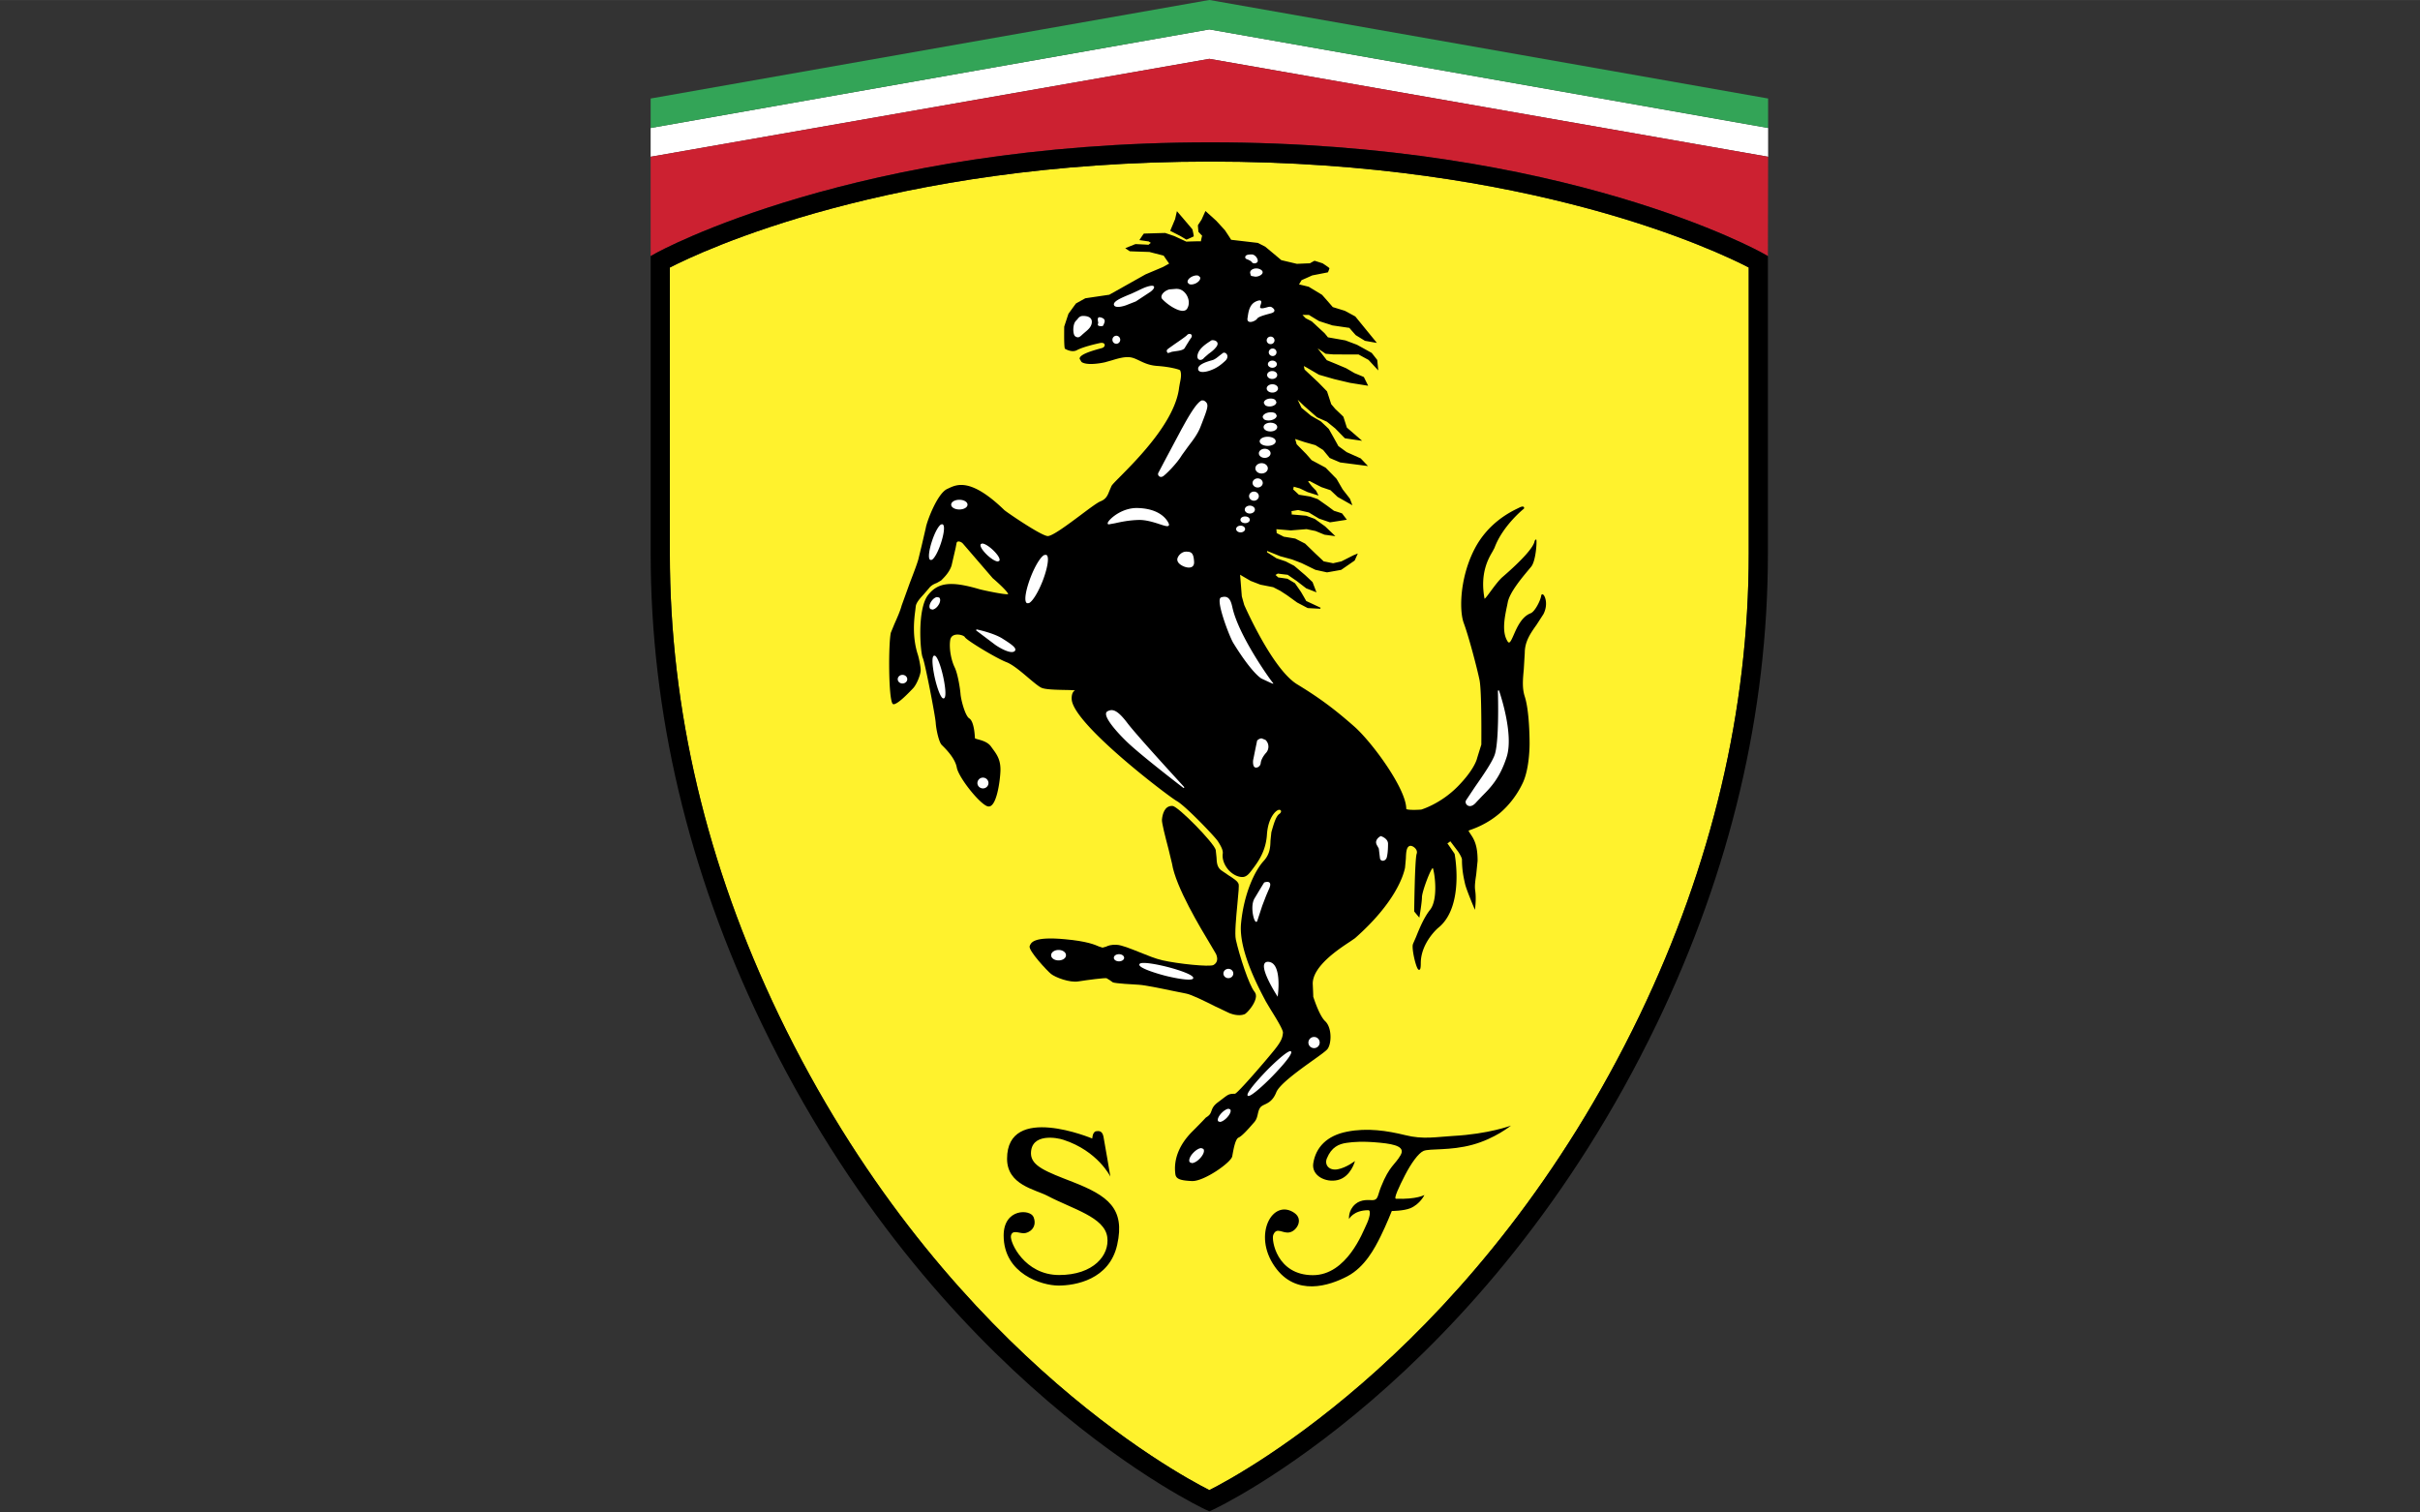 <?xml version="1.0" encoding="UTF-8"?>
<svg width="2e3" height="1250" version="1.1" viewBox="0 0 154.21 96.378" xmlns="http://www.w3.org/2000/svg">
 <rect x="0" y="0" width="154.21" height="96.378" fill="#333333" stroke="none"/>
 <g transform="matrix(.548 0 0 .548 24.25 -4.664)" clip-rule="evenodd" fill-rule="evenodd">
  <path d="m161.35 23.388v3.349l-64.974-11.387-64.969 11.387v-3.349l64.969-11.462z" fill="#fff"/>
  <path d="m161.35 19.963v3.425l-64.974-11.462-64.969 11.462v-3.425l64.969-11.459z" fill="#33a457"/>
  <path d="m161.35 26.737-64.974-11.387-64.969 11.387 1e-3 11.554 0.563-0.319c0.229-0.128 23.283-12.91 64.53-12.91 41.25 0 64.035 12.785 64.266 12.912l0.557 0.32z" fill="#cc2131"/>
  <path d="m96.502 27.295c37.248 0 59.059 10.482 62.594 12.32v33.262c0 18.134-4.271 36.199-12.689 53.703-18.426 38.232-46.152 53.244-50.03 55.203-3.881-1.959-31.628-16.971-50.049-55.203-8.418-17.504-12.688-35.569-12.688-53.703v-33.258c3.567-1.836 25.607-12.324 62.862-12.324z" fill="#fff22d"/>
  <path d="m31.972 37.971-0.563 0.319v34.587c0 18.474 4.343 36.867 12.909 54.666 20.109 41.75 51.285 56.355 51.597 56.498l0.462 0.211 0.461-0.211c0.315-0.143 31.465-14.752 51.573-56.498 8.57-17.799 12.914-36.192 12.914-54.666v-34.584l-0.557-0.32c-0.23-0.127-23.016-12.912-64.266-12.912-41.247 0-64.301 12.782-64.53 12.91zm64.53-10.676c37.248 0 59.059 10.482 62.594 12.32v33.262c0 18.134-4.271 36.199-12.689 53.703-18.426 38.232-46.152 53.244-50.03 55.203-3.881-1.959-31.628-16.971-50.049-55.203-8.418-17.504-12.688-35.569-12.688-53.703v-33.258c3.567-1.836 25.607-12.324 62.862-12.324z"/>
  <path d="m106.26 149.55c1.082 0.748 0.297 2.047-0.504 2.25-0.834 0.227-1.547-0.699-1.951 0.316-0.227 0.545 0.389 4.674 4.613 4.674 3.943 0 5.824-5.062 6.195-5.824 0.373-0.76 0.613-1.73 0.24-1.73-1.73 0-2.234 1.027-2.234 1.027s-0.131-0.988 0.729-1.734c0.709-0.609 1.639-0.461 1.975-0.461 0.705 0 0.594-0.525 1.02-1.564 0.971-2.445 1.639-2.555 2.27-3.67 0.523-0.908-0.465-1.264-2.414-1.447-1.955-0.186-3.002-0.107-3.875 0.02-0.875 0.125-1.746 0.48-2.289 1.818-0.291 0.725 0.242 1.439 1.266 1.254 1.023-0.191 2.008-0.965 2.008-0.965s-0.461 1.832-1.988 2.211c-1.416 0.348-3.088-0.506-2.863-1.939 0.293-1.859 1.578-3.221 3.922-3.68 2.348-0.473 4.688-0.111 6.775 0.402 2.08 0.525 3.611 0.207 5.545 0.094 4.17-0.223 6.754-1.207 6.754-1.207s-1.879 1.525-4.484 2.23c-2.605 0.711-4.928 0.416-5.68 0.711-0.607 0.26-1.465 1.465-2.172 2.842-0.65 1.266-1.342 2.725-1.043 2.725 2.422 0.092 3.309-0.438 3.309-0.438s-0.479 1.045-1.633 1.539c-0.801 0.324-2.16 0.324-2.16 0.324s-0.611 1.547-1.299 2.943c-0.693 1.395-1.828 3.574-3.871 4.652-2.051 1.076-5.973 2.418-8.443-1.135-2.613-3.727-0.228-7.967 2.282-6.238zm-30.325 0.486c0.482 1.234-0.542 1.877-1.137 1.877-0.597 0-1.34-0.443-1.495 0.303-0.142 0.74 1.585 4.557 5.603 4.557 4.02 0 5.883-2.326 5.6-4.41-0.315-2.326-4.01-3.25-6.955-4.799-1.441-0.756-4.698-1.262-4.698-4.311 0-6.51 9.907-2.352 9.907-2.352s0.021-0.814 0.482-0.852c0.223-0.021 0.671-0.109 0.82 0.627 0.147 0.742 0.802 4.652 0.802 4.652s-1.456-2.977-5.452-4.277c-0.707-0.248-3.798-0.836-3.78 1.611 0.037 1.453 1.808 2.105 4.878 3.297 4.035 1.582 6.102 3.055 5.149 7.297-0.907 4.073-4.889 4.743-6.825 4.743-1.932 0-6.378-1.355-6.378-5.824 0-3.16 3.1-3.086 3.479-2.139zm21.169-24.478 1.627 0.771c0.938 0.363 1.537 0.203 1.752 0.113 0.227-0.098 1.086-1.02 1.273-1.805 0.088-0.32 0.041-0.598-0.129-0.803-0.633-0.75-1.754-4.195-2.17-6.057-0.154-0.691 0.033-2.598 0.178-4.133 0.127-1.318 0.205-2.137 0.139-2.348-0.111-0.326-0.598-0.641-1.158-0.996l-0.887-0.604c-0.473-0.387-0.494-0.914-0.52-1.48l-0.094-0.879c-0.206-0.818-4.369-5.07-5.014-5.109-0.935-0.061-1.178 0.965-1.238 1.582-0.037 0.361 0.38 1.973 0.756 3.402l0.415 1.723c0.426 2.709 3.306 7.48 4.534 9.516l0.583 0.99c0.252 0.574 0.154 1.027-0.294 1.281-0.435 0.25-4.178-0.141-5.966-0.553-0.768-0.176-1.716-0.559-2.641-0.934-1.059-0.422-2.063-0.832-2.643-0.861-0.677-0.035-0.998 0.102-1.247 0.217l-0.406 0.113-0.404-0.129c-0.496-0.219-1.423-0.619-3.954-0.848-3.689-0.346-3.966 0.396-4.116 0.797-0.183 0.51 2.072 2.908 2.475 3.229 0.513 0.414 2.172 1.045 3.185 0.877 1.158-0.186 3.046-0.42 3.28-0.373l0.38 0.232 0.353 0.25c0.32 0.131 2.382 0.244 3.005 0.277 0.719 0.039 2.607 0.43 3.987 0.719l1.542 0.311c0.604 0.111 2.16 0.879 3.417 1.512z"/>
  <path d="m135.26 77.716c-0.082-0.101-0.15-0.107-0.193-0.096-0.039 0.013-0.092 0.05-0.107 0.17-0.068 0.514-0.713 1.835-1.225 2.03-1.037 0.401-1.574 1.617-1.963 2.503-0.199 0.457-0.393 0.893-0.547 0.899-0.066 5e-3 -0.139-0.066-0.219-0.214-0.639-1.102-0.281-2.787 6e-3 -4.145l0.066-0.333c0.234-1.145 1.574-2.749 2.375-3.711l0.354-0.426c0.545-0.68 0.682-2.984 0.58-3.157-0.033-0.01-0.055 9e-3 -0.068 0.029a0.13 0.13 0 0 0-0.031 0.036l-0.012-2e-3v0.012c-0.033 0.036-0.061 0.04-0.088 0.156-0.143 0.72-1.459 2.183-3.707 4.127-0.461 0.399-0.986 1.12-1.416 1.699-0.277 0.38-0.602 0.818-0.688 0.839-0.557-2.972 0.451-4.671 0.93-5.492l0.223-0.417c0.951-2.588 3.4-4.548 3.426-4.566 0.033-0.075 0.033-0.155-0.027-0.206-0.094-0.072-0.266-0.041-0.537 0.095l-0.148 0.074c-0.854 0.415-3.43 1.67-5.01 4.692-1.135 2.176-1.574 4.608-1.574 6.442 0 0.936 0.113 1.712 0.305 2.226 0.555 1.48 1.527 5.158 1.826 6.602 0.186 0.895 0.215 3.968 0.215 5.894 0 0.941-4e-3 1.6-4e-3 1.625-6e-3 0-0.49 1.562-0.49 1.562-2e-3 0.016-0.236 1.236-2.23 3.275-2.008 2.051-4.244 2.703-4.264 2.711-0.898 0.07-1.717 0.033-1.746-0.084 0-2.344-4.014-7.797-6.068-9.596-2.096-1.837-3.771-3.153-6.617-4.885-2.898-1.764-6.121-9.159-6.158-9.231l-0.279-0.999s-0.156-1.995-0.199-2.514c0.105 0.06 0.242 0.145 0.242 0.145l0.988 0.575 1.135 0.436c0.01 3e-3 1.486 0.292 1.486 0.292 0 3e-3 0.826 0.426 0.826 0.426l0.766 0.498 1.191 0.86 1.223 0.643c0.025 7e-3 1.469 0.081 1.469 0.081l0.033-0.119s-1.672-0.785-1.676-0.785c0-0.024-0.602-1.054-0.602-1.054a501.77 501.77 0 0 1-0.701-1.009c-0.023-0.016-0.869-0.521-0.869-0.521a50.437 50.437 0 0 0-1.076-0.152c0-9e-3 -0.211-0.19-0.32-0.288 0.094-0.055 0.271-0.165 0.271-0.165 0 0.013 1.152 0.146 1.156 0.146 0 0.012 1.025 0.709 1.025 0.709l1.119 0.862c0.018 9e-3 1.059 0.413 1.059 0.413l0.137 0.054-0.457-1.189a81.853 81.853 0 0 0-0.863-0.815l-1.268-1.078c-0.01-9e-3 -0.996-0.517-0.996-0.517-0.01-2e-3 -1.062-0.357-1.062-0.357 0-2e-3 -1.113-0.712-1.113-0.712s0.012-0.076 0.02-0.141c0.141 0.054 1.541 0.616 1.541 0.616 8e-3 1e-3 1.342 0.364 1.342 0.364-2e-3 -5e-3 1.119 0.428 1.119 0.428-4e-3 -4e-3 1.609 0.783 1.609 0.783 0.014 7e-3 1.35 0.297 1.35 0.297 0.023 1e-3 1.648-0.29 1.648-0.29 0.021-0.01 1.57-1.088 1.57-1.088 0.018-0.029 0.303-0.67 0.303-0.67l0.061-0.148-0.498 0.206c-4e-3 0-1.406 0.712-1.408 0.712l-0.971 0.217c0-5e-3 -1.096-0.22-1.098-0.22h2e-3c0-0.013-0.889-0.84-0.889-0.84l-1.262-1.222-1.141-0.584c-0.016-7e-3 -1.35-0.223-1.35-0.223 0-3e-3 -0.812-0.416-0.826-0.423 4e-3 0 6e-3 -0.015 6e-3 -0.036 0-0.098-0.025-0.312-0.035-0.412l1.678 0.141 1.838-0.148c0 5e-3 1.035 0.216 1.035 0.216l1.047 0.432 1.072 0.145 0.193 0.026-1.195-1.143c-0.012-6e-3 -1.205-0.868-1.205-0.868-0.014-7e-3 -1-0.368-1-0.368-0.018-4e-3 -1.662-0.143-1.695-0.146 0.014-1e-3 0.016-0.029 0.016-0.07 0-0.1-0.016-0.242-0.025-0.315l0.777-0.132c0 5e-3 1.244 0.285 1.244 0.285 0 4e-3 1.178 0.711 1.178 0.711l1.273 0.435c0.037 1e-3 1.859-0.285 1.859-0.285l0.109-0.015-0.555-0.733c-0.031-0.024-0.947-0.309-0.949-0.309 0-5e-3 -0.756-0.564-0.756-0.564l-1.127-0.792c-0.016-9e-3 -0.857-0.295-0.857-0.295-0.014-5e-3 -1.34-0.217-1.344-0.218 0-0.014-0.652-0.614-0.666-0.624 0.02-4e-3 0.061-0.213 0.076-0.308l0.701 0.196 0.902 0.43 1.281 0.406-0.283-0.565-0.498-0.52-0.436-0.562 0.189-0.047c0 0.017 1.363 0.712 1.363 0.712l1.062 0.362c0 6e-3 0.82 0.775 0.82 0.775 0.012 0.01 1.564 0.886 1.564 0.886l0.156 0.088-0.283-0.758c-8e-3 -0.017-0.85-1.094-0.85-1.094l-0.701-1.212c-6e-3 -0.014-1.275-1.305-1.275-1.305-0.012-0.012-1.627-0.875-1.631-0.875 0-7e-3 -0.615-0.704-0.615-0.704a406.35 406.35 0 0 1-1.127-1.151c0-0.015-0.115-0.409-0.174-0.609 0.191 0.061 1.094 0.361 1.094 0.361l1.264 0.357c0 3e-3 0.902 0.565 0.902 0.565 0 6e-3 0.752 0.919 0.752 0.919 0.027 0.021 1.225 0.525 1.225 0.525l3.053 0.396 0.178 0.022-0.838-0.882c-0.021-0.016-1.639-0.735-1.639-0.735l-0.971-0.708c0-0.013-0.543-0.987-0.543-0.987l-0.566-1.004c-0.01-0.015-0.924-0.876-0.924-0.876-0.014-0.01-1.139-0.656-1.139-0.656l-1.113-0.926c0-9e-3 -0.268-0.564-0.439-0.934l0.773 0.745 1.477 1.293c0.018 0.011 1.145 0.514 1.145 0.514l0.965 0.78 1.121 1.144c0.039 0.018 1.791 0.265 1.791 0.265l0.219 0.032-1.779-1.541c0-0.028-0.402-1.263-0.402-1.263a65.086 65.086 0 0 0-0.932-0.889l-0.484-0.569c0-0.015-0.482-1.484-0.482-1.484a92.676 92.676 0 0 0-1.002-1.027c0-8e-3 -1.607-1.507-1.611-1.513v-3e-3c0-0.023-0.057-0.252-0.09-0.403 0.123 0.062 0.291 0.151 0.291 0.151l1.475 0.859c0.014 7e-3 1.77 0.509 1.77 0.509l1.832 0.434 2.117 0.338-0.498-1.007c-0.035-0.032-1.088-0.461-1.088-0.461l-0.977-0.57c-0.01-3e-3 -1.203-0.507-1.203-0.507l-1.051-0.43c0-0.01-0.682-0.89-1.062-1.376 0.365 0.245 0.928 0.628 0.928 0.628 0.027 9e-3 0.947 0.082 0.947 0.082l2.885 1e-3c0 8e-3 1.168 0.639 1.168 0.641 0 4e-3 0.996 1.078 0.996 1.078l0.131 0.141-0.121-1.212c-0.012-0.035-0.645-0.826-0.645-0.826-0.018-0.014-1.709-0.948-1.709-0.948l-1.344-0.506c-0.01-3e-3 -2.035-0.361-2.045-0.361v-3e-3c0-0.019-0.387-0.48-0.387-0.48-8e-3 -4e-3 -1.482-1.368-1.482-1.368a64.219 64.219 0 0 0-0.717-0.369c0-4e-3 -0.225-0.235-0.365-0.381h0.758c0 0.012 1.162 0.71 1.162 0.71 0.01 7e-3 1.561 0.507 1.561 0.507l1.979 0.289h-2e-3c0 0.021 0.734 0.843 0.734 0.843l1.07 0.657a98.63 98.63 0 0 0 1.219 0.217l0.17 0.027-2.504-3.068c-0.016-0.015-1.213-0.66-1.213-0.66-0.01-6e-3 -1.414-0.437-1.414-0.437 0-0.015-1.236-1.417-1.236-1.417-0.014-0.015-1.562-0.946-1.562-0.946a64.776 64.776 0 0 0-1.125-0.274c0.07-0.113 0.303-0.497 0.303-0.499 4e-3 0.011 1.24-0.548 1.24-0.548 0 3e-3 1.812-0.354 1.812-0.354 0.049-0.042 0.186-0.475 0.186-0.475-0.023-0.073-0.797-0.575-0.797-0.575a93.909 93.909 0 0 0-0.928-0.296c-0.057 7e-3 -0.547 0.294-0.547 0.296 0-9e-3 -1.516 0.06-1.516 0.06 0-1e-3 -1.812-0.427-1.812-0.429 0-9e-3 -1.867-1.565-1.867-1.565a120.72 120.72 0 0 0-0.859-0.438c-0.021-4e-3 -3.105-0.365-3.113-0.365 0-0.039-0.725-1.121-0.725-1.121l-0.992-1.084c-4e-3 -6e-3 -1.263-1.142-1.263-1.142l-0.039 0.083-0.422 0.934c2e-3 -9e-3 -0.416 0.637-0.416 0.637v0.016c0 0.119 0.059 0.743 0.059 0.743 0.018 0.039 0.426 0.457 0.435 0.469-0.021 0-0.154 0.65-0.154 0.655-4e-3 -0.045-1.692 0.024-1.695 0.024 0-8e-3 -1.379-0.641-1.379-0.641-9e-3 -6e-3 -1.066-0.364-1.066-0.364-0.021-7e-3 -2.48 0.069-2.48 0.069-0.054 0.028-0.471 0.674-0.471 0.674l-0.056 0.085 1.082 0.156c0 4e-3 0.16 0.106 0.249 0.163l-0.277 0.226c0-0.014-1.505-0.083-1.505-0.083-0.025 4e-3 -1.084 0.433-1.084 0.433l-0.11 0.047 0.525 0.353c0.033 0.012 2.282 0.083 2.282 0.083l1.67 0.43v2e-3c0 0.023 0.318 0.477 0.318 0.477s0.226 0.319 0.311 0.444l-0.715 0.394c9e-3 -1e-3 -2.032 0.86-2.032 0.86l-4.219 2.369c-4e-3 -4e-3 -2.778 0.41-2.778 0.41-0.021 7e-3 -1.086 0.6-1.086 0.6-0.023 0.016-0.878 1.201-0.878 1.201-9e-3 0.015-0.493 1.49-0.493 1.49-0.038 2.506 0.062 2.564 0.098 2.584 0.083 0.052 0.807 0.462 1.367 0.162 0.634-0.345 1.991-0.684 2.696-0.834 0.348-0.071 0.511 0.054 0.54 0.183 0.038 0.141-0.067 0.333-0.327 0.404l-0.146 0.043c-1.226 0.333-2.477 0.736-2.436 1.209l0.216 0.361c0.547 0.399 1.969 0.21 2.724 0.039l0.788-0.221c0.68-0.207 1.453-0.438 2.113-0.364 0.381 0.044 0.717 0.208 1.114 0.395 0.538 0.26 1.153 0.555 2.07 0.615 1.529 0.106 2.573 0.415 2.655 0.505 0.205 0.417 0.073 1.034-0.03 1.53l-0.079 0.449c-0.428 3.881-4.761 8.269-6.849 10.374-0.564 0.57-0.937 0.946-1.017 1.103l-0.24 0.555c-0.203 0.515-0.368 0.959-1.03 1.225-0.383 0.149-1.276 0.821-2.312 1.597-1.496 1.116-3.351 2.504-3.862 2.444-0.855-0.101-4.848-2.85-5.016-3.019-3.889-3.763-5.516-2.991-6.49-2.531l-0.154 0.072c-1.16 0.528-2.378 3.814-2.488 4.519l-0.47 2.024-0.361 1.487c-0.107 0.503-0.586 1.739-1.043 2.933l-0.938 2.6c-0.155 0.602-0.531 1.448-0.837 2.132l-0.415 1.013c-0.289 1.189-0.294 7.701 0.209 8.277l0.022 0.024 0.099 0.029c0.505-0.052 1.589-1.169 2.109-1.708l0.12-0.125c0.44-0.442 0.907-1.622 0.907-2.118 0-0.486-0.227-1.502-0.317-1.779-0.704-2.15-0.438-4.199-0.31-5.181l0.051-0.438c0.037-0.456 0.494-0.961 0.938-1.445l0.561-0.649c0.308-0.41 0.65-0.546 0.955-0.667l0.501-0.286 0.078-0.081c0.332-0.333 0.889-0.895 1.133-1.647l0.476-2.059 0.104-0.55c0.024-0.11 0.08-0.171 0.173-0.191 0.189-0.042 0.472 0.108 0.593 0.269l3.442 3.994c0.882 0.751 1.788 1.647 1.788 1.844l-1e-3 0.017c0-3e-3 -0.021 1e-3 -0.021 1e-3 -0.482 0.05-2.907-0.467-3.31-0.582-3.295-0.966-4.799-0.796-5.959 0.656-1.322 1.663-0.906 6.756-0.636 7.314 0.248 0.506 1.454 6.711 1.508 7.538 0.054 0.811 0.368 2.261 0.696 2.594l0.09 0.092c0.406 0.402 1.476 1.477 1.665 2.537 0.204 1.154 2.655 4.244 3.59 4.521a0.46 0.46 0 0 0 0.412-0.08c0.713-0.506 1.037-2.979 1.076-4.023 0.046-1.301-0.421-1.93-0.917-2.603l-0.19-0.263c-0.365-0.498-1.008-0.679-1.432-0.798-0.181-0.051-0.429-0.111-0.429-0.167 0-0.019-0.05-1.925-0.658-2.293-0.473-0.291-0.957-2.13-1.014-2.83-0.055-0.695-0.324-2.373-0.685-3.11-0.365-0.74-0.672-2.104-0.516-3.156 0.065-0.452 0.387-0.594 0.649-0.635 0.452-0.072 0.974 0.123 1.055 0.281 0.18 0.362 3.655 2.458 4.827 2.908 0.728 0.276 1.713 1.108 2.583 1.85 0.619 0.519 1.151 0.966 1.483 1.125 0.448 0.216 1.718 0.241 2.738 0.261 0.541 9e-3 1.103 0.022 1.179 0.067-0.414 0.166-0.409 0.892-0.375 1.126 0.423 3.003 11.348 11.252 12.193 11.715 0.978 0.525 4.486 4.188 4.793 4.686 0.318 0.492 0.627 1.027 0.568 1.439-0.084 0.609 0.16 1.305 0.648 1.873 0.467 0.529 1.076 0.848 1.639 0.848 0.488 0 0.814-0.438 1.055-0.754l0.051-0.066c0.652-0.863 1.619-2.127 1.744-4.104 0.133-2.027 1.059-2.832 1.361-2.885 0.135-0.025 0.234 0.016 0.27 0.105 0.037 0.092-8e-3 0.246-0.191 0.367-0.4 0.271-0.65 1.168-0.924 2.127-2e-3 8e-3 -0.102 0.979-0.102 0.979-0.023 0.725-0.051 1.547-0.775 2.344-1.084 1.174-2.328 3.881-2.65 7.299-0.195 2.059 0.732 5.025 2.754 8.805l0.141 0.27 0.547 0.918c0.553 0.889 1.477 2.367 1.434 2.713-0.059 0.488-0.105 0.871-0.947 1.928-0.926 1.162-4.305 5.094-4.635 5.156-0.672 0-0.785 0.086-1.326 0.496l-0.57 0.434c-0.624 0.443-0.733 0.775-0.838 1.068-0.077 0.221-0.15 0.414-0.44 0.631l-0.217 0.146c-0.045 0.039-0.167 0.211-1.525 1.57-1.557 1.539-2.252 3.281-2.012 5.012 0.077 0.541 0.543 0.73 1.925 0.793 1.38 0.064 4.544-2.15 4.685-2.871l0.049-0.275c0.121-0.65 0.324-1.746 0.682-1.904 0.432-0.189 1.172-1.043 1.715-1.664l0.105-0.117c0.289-0.334 0.359-0.666 0.428-0.982 0.059-0.25 0.113-0.502 0.277-0.732 0.129-0.168 0.318-0.26 0.537-0.361 0.42-0.201 0.949-0.457 1.33-1.414 0.379-0.938 2.641-2.561 4.293-3.742 0.844-0.6 1.506-1.08 1.664-1.291 0.217-0.283 0.35-0.828 0.35-1.406 0-0.686-0.184-1.416-0.615-1.822-0.627-0.582-1.217-2.314-1.393-2.857v-0.012c0-0.225-0.021-0.637-0.055-1.404-4e-3 -0.035-4e-3 -0.072-4e-3 -0.105 0-2.029 3.016-4.014 4.318-4.869l0.594-0.41c4.721-4.164 5.645-7.33 5.82-8.199l0.096-1.041c0.029-0.721 0.053-1.408 0.488-1.498 0.17-0.033 0.453 0.104 0.625 0.309 0.098 0.111 0.242 0.342 0.146 0.609-0.215 0.584-0.287 6.455-0.289 6.699 0.016 0.041 0.508 0.621 0.508 0.621l0.09 0.105 0.027-0.137c6e-3 -0.068 0.277-1.668 0.277-2.234 0-0.633 1.018-3.344 1.264-3.391 0 8e-3 0.016 0.031 0.016 0.031 0.119 0.375 0.271 1.301 0.271 2.277 0 0.959-0.145 1.967-0.611 2.551-0.707 0.875-1.27 2.26-1.637 3.174l-0.34 0.777a0.865 0.865 0 0 0-0.049 0.336c0 0.744 0.383 2.33 0.635 2.625 0.066 0.07 0.119 0.07 0.156 0.057 0.082-0.031 0.156-0.137 0.156-0.76 0-2.373 1.994-4.094 2.018-4.107 1.758-1.395 2.141-3.982 2.141-5.953 0-1.492-0.219-2.631-0.225-2.662a91.56 91.56 0 0 0-0.844-1.23c0.041 0.02 0.27-0.168 0.346-0.229 0.076 0.098 0.877 1.16 0.877 1.16 0.135 0.189 0.477 0.74 0.477 0.959 0 1.221 0.188 2.057 0.322 2.67l0.033 0.145c0.141 0.65 1.02 2.727 1.059 2.816l0.094 0.219 0.029-0.238c0-0.01 0.139-1.096 0-2.025-0.08-0.521 0.02-1.16 0.121-1.85l0.16-1.584c0-1.287-0.184-2.1-0.643-2.84l-0.234-0.355c-0.092-0.145-0.182-0.287-0.172-0.316l0.172-0.074c3.713-1.26 5.441-3.994 6.145-5.508 0.738-1.604 0.777-4.074 0.777-4.549 0-0.619-0.027-3.829-0.566-5.478-0.316-0.973-0.215-2.018-0.109-3.146l0.115-1.931c0-1.321 0.695-2.302 1.369-3.25l0.803-1.244c0.525-1.036 0.246-1.943 0.035-2.202z"/>
  <path d="m93.703 36.369c0.062 4e-3 0.851-0.371 0.851-0.371 0.035-0.071-0.148-0.818-0.148-0.818a313.24 313.24 0 0 0-1.717-2.019l-0.085-0.099-0.029 0.124-0.184 0.809c1e-3 -8e-3 -0.545 1.298-0.545 1.298l-0.025 0.055 1.15 0.588z"/>
  <path d="m94.045 41.552c0.182 0.068 0.457 0.038 0.717-0.078 0.398-0.187 0.633-0.507 0.532-0.736l-0.183-0.165c-0.18-0.069-0.455-0.038-0.711 0.08-0.341 0.152-0.559 0.405-0.559 0.62 0 0.039 0.011 0.081 0.024 0.114zm6.869-2.835 0.328 0.177a0.418 0.418 0 0 0 0.279 0.23 0.473 0.473 0 0 0 0.4-0.1c0.088-0.069 0.109-0.198 0.053-0.361-0.088-0.271-0.371-0.567-0.676-0.567-0.393 0-0.752 0.045-0.752 0.335 1e-3 0.163 0.188 0.225 0.368 0.286zm0.393 1.159c-0.152 0.112-0.219 0.263-0.176 0.416l0.031 0.127c0.039 0.15 0.053 0.181 0.191 0.197l0.25 0.045c0.32 0.082 0.826-0.117 0.941-0.373 0.039-0.083 0.07-0.244-0.148-0.396-0.375-0.25-0.837-0.196-1.089-0.016zm1.023 4.451c-0.092-0.044-0.053-0.19 0.018-0.402 0.057-0.173 0.109-0.339 0.02-0.43-0.078-0.075-0.217-0.069-0.453 0.019-0.85 0.306-0.98 1.172-1.074 1.805l-0.029 0.195c-0.049 0.282 0.096 0.378 0.186 0.41 0.293 0.104 0.822-0.162 0.941-0.365 0.133-0.219 0.867-0.419 1.402-0.565l0.205-0.056c0.248-0.068 0.375-0.163 0.393-0.292 0.027-0.169-0.16-0.323-0.326-0.422-0.154-0.091-0.383-0.026-0.623 0.043-0.238 0.065-0.494 0.132-0.66 0.06zm-8.984 0.325c0.188-0.019 0.335-0.092 0.428-0.226 0.271-0.404 0.285-0.976 0.022-1.495-0.254-0.495-0.689-0.812-1.133-0.828l6e-3 2e-3 -0.097-0.013-0.818 0.064c-0.432 0.096-0.833 0.415-0.93 0.729-0.049 0.159-0.021 0.304 0.088 0.413 0.656 0.695 1.789 1.403 2.434 1.354zm-8.055-0.658c0.098 0.241 0.547 0.268 1.206 0.072l0.145-0.044 1.181-0.462 1.711-1.125c0.05-0.039 0.497-0.375 0.405-0.59-0.065-0.141-0.288-0.116-0.449-0.086-0.472 0.086-0.935 0.313-1.428 0.553l-0.696 0.323-0.307 0.126c-1.059 0.438-1.927 0.831-1.768 1.233zm-3.598 1.252c-0.356 0-0.516 0.193-0.646 0.364l-0.159 0.18c-0.274 0.235-0.358 0.803-0.324 1.235 0.014 0.18 0.065 0.506 0.242 0.61 0.339 0.209 0.501 0.062 0.847-0.267l0.268-0.23c0.34-0.285 0.735-0.608 0.784-1.105 0.024-0.21-0.026-0.383-0.143-0.513-0.208-0.226-0.588-0.274-0.869-0.274zm1.968 0.157c-0.102-0.022-0.163 0.01-0.195 0.043-0.103 0.101-0.061 0.317-0.029 0.49l0.02 0.121-0.021 0.073c-0.023 0.062-0.049 0.141 0 0.208 0.044 0.067 0.151 0.096 0.333 0.096 0.231 2e-3 0.254-0.022 0.332-0.228l0.062-0.159c0.056-0.14 0.057-0.266 4e-3 -0.366-0.095-0.176-0.331-0.243-0.506-0.278zm1.903 3.084a0.47 0.47 0 0 0 0-0.939 0.463 0.463 0 0 0-0.46 0.469c0 0.259 0.205 0.47 0.46 0.47zm8.573-1.144a0.369 0.369 0 0 0-0.357 0.134c-0.127 0.148-0.9 0.678-1.465 1.066l-0.729 0.518-0.059 0.057c-0.091 0.086-0.136 0.139-0.077 0.317l0.089 0.125 0.192-0.039 0.284-0.105 0.409-0.064c0.403-0.052 0.844-0.112 1.052-0.325l0.271-0.443 0.403-0.647c0.193-0.213 0.203-0.359 0.176-0.442a0.245 0.245 0 0 0-0.189-0.152zm0.847 2.614c0 0.239 0.119 0.333 0.186 0.366 0.181 0.096 0.441 3e-3 0.596-0.213l0.524-0.456c0.284-0.204 0.601-0.434 0.882-0.791 0.26-0.335 0.148-0.541 0.055-0.629-0.178-0.174-0.544-0.214-0.668-0.112l-0.151 0.103c-0.343 0.223-1.155 0.75-1.359 1.391a1.058 1.058 0 0 0-0.065 0.341zm3.414-0.258c-0.107-0.156-0.291-0.221-0.428-0.154l-0.369 0.28c-0.26 0.212-0.584 0.481-0.865 0.56-0.682 0.183-1.607 0.488-1.664 0.956l-1e-3 0.061c0 0.129 0.058 0.206 0.114 0.249 0.259 0.211 0.888 0.086 1.343-0.086 0.698-0.258 1.122-0.573 1.67-1.071 0.337-0.307 0.322-0.614 0.2-0.795zm-2.652 5.39-0.222-0.025c-0.574 0.153-1.554 1.841-2.242 3.099l-0.123 0.218-2.062 3.87-0.647 1.232c-0.072 0.112-0.047 0.276 0.061 0.383 0.1 0.1 0.275 0.155 0.487 0.021 0.344-0.229 1.599-1.474 2.181-2.452l0.775-1.069c0.497-0.649 1.063-1.375 1.395-2.24l0.117-0.298c0.787-2.041 0.91-2.353 0.28-2.739zm7.754-7.439a0.447 0.447 0 0 0-0.457 0.437c0 0.241 0.205 0.437 0.457 0.437s0.453-0.196 0.453-0.437a0.444 0.444 0 0 0-0.453-0.437zm-0.217 1.823c0 0.242 0.205 0.438 0.457 0.438a0.442 0.442 0 0 0 0.447-0.438 0.443 0.443 0 0 0-0.447-0.438 0.45 0.45 0 0 0-0.457 0.438zm0.42 0.969c-0.285 0-0.521 0.189-0.521 0.415 0 0.229 0.236 0.416 0.521 0.416 0.289 0 0.523-0.186 0.523-0.416 1e-3 -0.226-0.234-0.415-0.523-0.415zm-0.021 1.212c-0.328 0-0.59 0.207-0.59 0.462 0 0.253 0.262 0.46 0.59 0.46s0.586-0.208 0.586-0.46c0-0.255-0.258-0.462-0.586-0.462zm0.021 1.538c-0.361 0-0.66 0.215-0.66 0.486 0 0.267 0.299 0.482 0.66 0.482 0.363 0 0.656-0.215 0.656-0.482 0-0.271-0.293-0.486-0.656-0.486zm-0.223 2.578c0.41-0.036 0.711-0.261 0.688-0.521l-0.129-0.236c-0.141-0.119-0.387-0.179-0.637-0.156-0.396 0.036-0.689 0.25-0.689 0.495l2e-3 0.025 0.133 0.235c0.144 0.122 0.379 0.182 0.632 0.158zm-0.896 1.286-2e-3 -0.012zm0.873 0.333c0.459-0.068 0.783-0.32 0.746-0.58l-0.135-0.216c-0.16-0.123-0.447-0.172-0.74-0.129-0.451 0.063-0.783 0.32-0.746 0.58l0.139 0.215c0.162 0.124 0.443 0.171 0.736 0.13zm-0.773 0.781c0 0.283 0.344 0.509 0.795 0.509 0.449 0 0.789-0.226 0.789-0.509s-0.34-0.506-0.789-0.506c-0.452 1e-3 -0.795 0.223-0.795 0.506zm1.406 1.655c0-0.3-0.41-0.529-0.934-0.529-0.518 0-0.928 0.229-0.928 0.529 0 0.298 0.41 0.531 0.928 0.531 0.524 0 0.934-0.233 0.934-0.531zm-0.596 1.397c0-0.293-0.307-0.53-0.678-0.53-0.377 0-0.684 0.237-0.684 0.53s0.307 0.531 0.684 0.531c0.372 0 0.678-0.238 0.678-0.531zm-0.32 1.747c0-0.329-0.324-0.6-0.727-0.6-0.398 0-0.721 0.271-0.721 0.6 0 0.332 0.322 0.599 0.721 0.599 0.403 0 0.727-0.267 0.727-0.599zm-0.59 1.7c0-0.296-0.266-0.531-0.59-0.531-0.322 0-0.594 0.234-0.594 0.531 0 0.291 0.271 0.529 0.594 0.529 0.324 1e-3 0.59-0.238 0.59-0.529zm-1.022 1.006c-0.312 0-0.57 0.237-0.57 0.531 0 0.291 0.258 0.528 0.57 0.528 0.311 0 0.566-0.238 0.566-0.528 1e-3 -0.294-0.255-0.531-0.566-0.531zm-0.482 2.551c0.32 0 0.592-0.206 0.592-0.461s-0.271-0.458-0.592-0.458c-0.322 0-0.586 0.204-0.586 0.458s0.264 0.461 0.586 0.461zm-0.543 1.117c0.297 0 0.541-0.173 0.541-0.391 0-0.217-0.24-0.389-0.541-0.389-0.311 0-0.547 0.171-0.547 0.389s0.244 0.391 0.547 0.391zm-0.527 1.074c0.283 0 0.523-0.175 0.523-0.392 0-0.215-0.24-0.39-0.523-0.39-0.291 0-0.521 0.175-0.521 0.39-1e-3 0.217 0.23 0.392 0.521 0.392zm-15.418-0.951 0.094 0.018 0.712-0.128c0.632-0.14 1.584-0.353 2.755-0.384 0.856-0.023 1.784 0.276 2.458 0.496 0.612 0.204 0.917 0.292 1.033 0.166 0.073-0.083 0.028-0.204-0.012-0.289-0.184-0.397-0.99-1.702-3.62-1.762-1.709-0.039-3.102 1.123-3.4 1.614-0.059 0.1-0.075 0.174-0.045 0.229zm9.78 4.944c0.167-0.107 0.239-0.296 0.228-0.567-0.056-1.064-0.341-1.185-0.928-1.185-0.595 0-1.025 0.597-1.025 0.907 0 0.291 0.214 0.546 0.629 0.754 0.235 0.124 0.776 0.301 1.096 0.091zm8.069 13.007c0.848 0.396 1.146 0.537 1.273 0.576 4e-3 0 8e-3 0.012 8e-3 0.012s6e-3 -5e-3 6e-3 -7e-3c0.059 0.018 0.078 0.011 0.092-9e-3 -8e-3 -6e-3 -0.041-0.056-0.059-0.07 0.01-8e-3 0.02-0.029 0.02-0.029s-0.053-0.022-0.057-0.027c-0.561-0.708-3.939-5.511-4.658-8.672-0.113-0.521-0.246-1.006-0.586-1.2-0.191-0.107-0.432-0.115-0.725-0.017h-2e-3c-0.068 0.02-0.117 0.076-0.148 0.158a0.768 0.768 0 0 0-0.037 0.276c0 1.129 1.203 4.237 1.596 4.876 2.174 3.529 3.236 4.109 3.277 4.133zm27.612 1.373-0.129 0.025c4e-3 0.02 0.033 0.963 0.033 2.174 0 1.766-0.061 4.121-0.367 5.179-0.248 0.857-1.385 2.498-2.303 3.811 0 0-1.068 1.602-1.068 1.604a0.344 0.344 0 0 0-0.045 0.176c0 0.158 0.08 0.307 0.221 0.4 0.107 0.074 0.494 0.264 1.033-0.379l0.682-0.721c0.91-0.908 2.041-2.035 2.838-4.523 0.874-2.731-0.88-7.699-0.895-7.746zm-28.449 8.898c0.082 0.082 0.215 0.105 0.354 0.055a0.584 0.584 0 0 0 0.391-0.504c0.033-0.342 0.271-0.801 0.625-1.193a1.079 1.079 0 0 0-0.068-1.496l-0.453-0.181c-0.291 0.01-0.508 0.243-0.52 0.25a232.03 232.03 0 0 0-0.445 2.182v-2e-3c-0.043 0.121-0.082 0.699 0.116 0.889zm14.73 8.054-0.023-0.01-0.023 0.01c-0.018 0.014-0.398 0.191-0.506 0.562-0.074 0.25 0.064 0.467 0.172 0.646l0.127 0.238 0.055 0.475 0.086 0.699a0.333 0.333 0 0 0 0.34 0.238c0.178-6e-3 0.385-0.143 0.453-0.42 0.092-0.375 0.137-0.883 0.137-1.559-2e-3 -0.617-0.783-0.871-0.818-0.879zm-22.862-5.687c-0.051-0.059-5.451-5.919-6.618-7.454-1.189-1.573-1.757-1.692-2.339-1.37a0.306 0.306 0 0 0-0.153 0.239c-0.084 0.639 1.265 2.185 2.446 3.32 1.651 1.589 6.528 5.324 6.578 5.361zm-21.165-17.295c-1.094-0.679-2.988-1.056-3.007-1.064l-0.05 0.115 2.101 1.584c0.346 0.284 1.875 1.233 2.369 0.845a0.247 0.247 0 0 0 0.098-0.208c-0.016-0.285-0.546-0.666-1.511-1.272zm-0.513-8.965 0.148-0.063c0.189-0.213-0.246-0.818-0.775-1.307-0.477-0.44-0.962-0.724-1.216-0.71l-0.144 0.062a0.195 0.195 0 0 0-0.044 0.134c0 0.276 0.378 0.764 0.817 1.174 0.478 0.44 0.967 0.726 1.214 0.71zm5.614-0.765-0.215 0.013c-0.408 0.171-1.056 1.208-1.573 2.521-0.364 0.927-0.639 1.938-0.639 2.547 0 0.289 0.062 0.485 0.2 0.543l0.212-0.013c0.408-0.174 1.054-1.213 1.577-2.522 0.363-0.929 0.635-1.94 0.635-2.55 0-0.287-0.059-0.484-0.197-0.539zm-10.106-6.404c-0.527 0-0.947 0.25-0.947 0.566 0 0.314 0.42 0.561 0.947 0.561 0.535 0 0.951-0.247 0.951-0.561 0-0.316-0.416-0.566-0.951-0.566zm-3.361 6.997 0.164-0.015c0.285-0.14 0.716-0.915 1.041-1.882 0.344-1.029 0.532-2.134 0.199-2.252l-0.161 0.017c-0.29 0.143-0.72 0.916-1.042 1.882-0.35 1.03-0.527 2.135-0.201 2.25zm0.88 5.323c0.28-0.375 0.336-0.797 0.128-0.955l-0.242-0.052c-0.202 0.026-0.443 0.196-0.623 0.447-0.28 0.375-0.336 0.796-0.129 0.951l0.243 0.057c0.201-0.031 0.445-0.199 0.623-0.448zm-0.322 5.83-0.023-0.014-0.105-0.011c-0.378 0.088-0.112 1.734 0.083 2.6 0.277 1.209 0.652 2.185 0.912 2.347l0.022 0.016 0.103 0.011c0.384-0.088 0.112-1.742-0.082-2.6-0.275-1.216-0.646-2.186-0.91-2.349zm-3.808 2.21c-0.305 0-0.551 0.226-0.551 0.508 0 0.268 0.246 0.494 0.551 0.494 0.303 0 0.557-0.226 0.557-0.494 1e-3 -0.282-0.253-0.508-0.557-0.508zm9.356 11.948a0.64 0.64 0 0 0-0.643 0.631c0 0.34 0.289 0.621 0.643 0.621a0.635 0.635 0 0 0 0.646-0.621 0.64 0.64 0 0 0-0.646-0.631zm31.629 16.646c0.02 0.031 0.078 0.135 0.166 0.125l0.037-2e-3 0.068-0.102 0.58-1.768 0.453-1.178 0.387-0.896c0.119-0.301 0.119-0.502 2e-3 -0.619-0.186-0.17-0.57-0.025-0.617-8e-3 -0.031 0.025-1.09 1.793-1.09 1.793-0.207 0.316-0.285 0.742-0.285 1.18 0 0.624 0.156 1.247 0.299 1.475zm2.646 8.832 0.021-0.178c0.014-0.105 0.332-2.564-0.424-3.514a0.922 0.922 0 0 0-0.652-0.365c-0.227-0.021-0.383 0.045-0.469 0.188-0.461 0.754 1.348 3.594 1.428 3.717zm4.235 4.678a0.656 0.656 0 0 0-0.664 0.65c0 0.365 0.297 0.648 0.664 0.648a0.649 0.649 0 1 0 0-1.298zm-9.971-7.92c-0.311 0-0.576 0.242-0.576 0.541 0 0.307 0.266 0.543 0.576 0.543 0.318 0 0.574-0.236 0.574-0.543 0-0.299-0.256-0.541-0.574-0.541zm7.266 9.59-0.07-0.016c-0.344 0-1.646 1.139-2.756 2.275-0.098 0.104-2.508 2.576-2.189 2.898l0.018 0.02 0.078 0.016c0.348 0 1.648-1.143 2.752-2.273 0.104-0.105 2.518-2.568 2.189-2.902zm-7.237 6.683c-0.201 0-0.516 0.188-0.797 0.469-0.336 0.336-0.58 0.801-0.4 0.992l0.012 0.012-0.012-0.012 0.178 0.064c0.205 0 0.521-0.184 0.801-0.471 0.328-0.34 0.58-0.795 0.393-0.988zm-3.175 4.575c-0.247 0-0.596 0.203-0.901 0.512-0.319 0.32-0.502 0.674-0.502 0.92 0 0.094 0.025 0.17 0.084 0.223l0.225 0.086c0.243 0 0.602-0.197 0.901-0.508 0.443-0.453 0.621-0.938 0.42-1.148zm-16.599-23.043c-0.476 0-0.863 0.271-0.863 0.613 0 0.34 0.388 0.602 0.863 0.602 0.48 0 0.863-0.262 0.863-0.602 1e-3 -0.342-0.383-0.613-0.863-0.613zm7.03 0.492c-0.338 0-0.601 0.182-0.601 0.422 0 0.225 0.263 0.41 0.601 0.41 0.326 0 0.596-0.186 0.596-0.41 0-0.235-0.27-0.422-0.596-0.422zm8.58 2.871 0.052-0.08c0.097-0.404-1.927-1.035-3.009-1.309-1.299-0.332-2.843-0.598-3.184-0.393l-0.024 0.016-0.055 0.084c-0.098 0.408 1.925 1.031 3.009 1.314 1.298 0.326 2.842 0.584 3.188 0.381z" fill="#fff"/>
 </g>
</svg>
